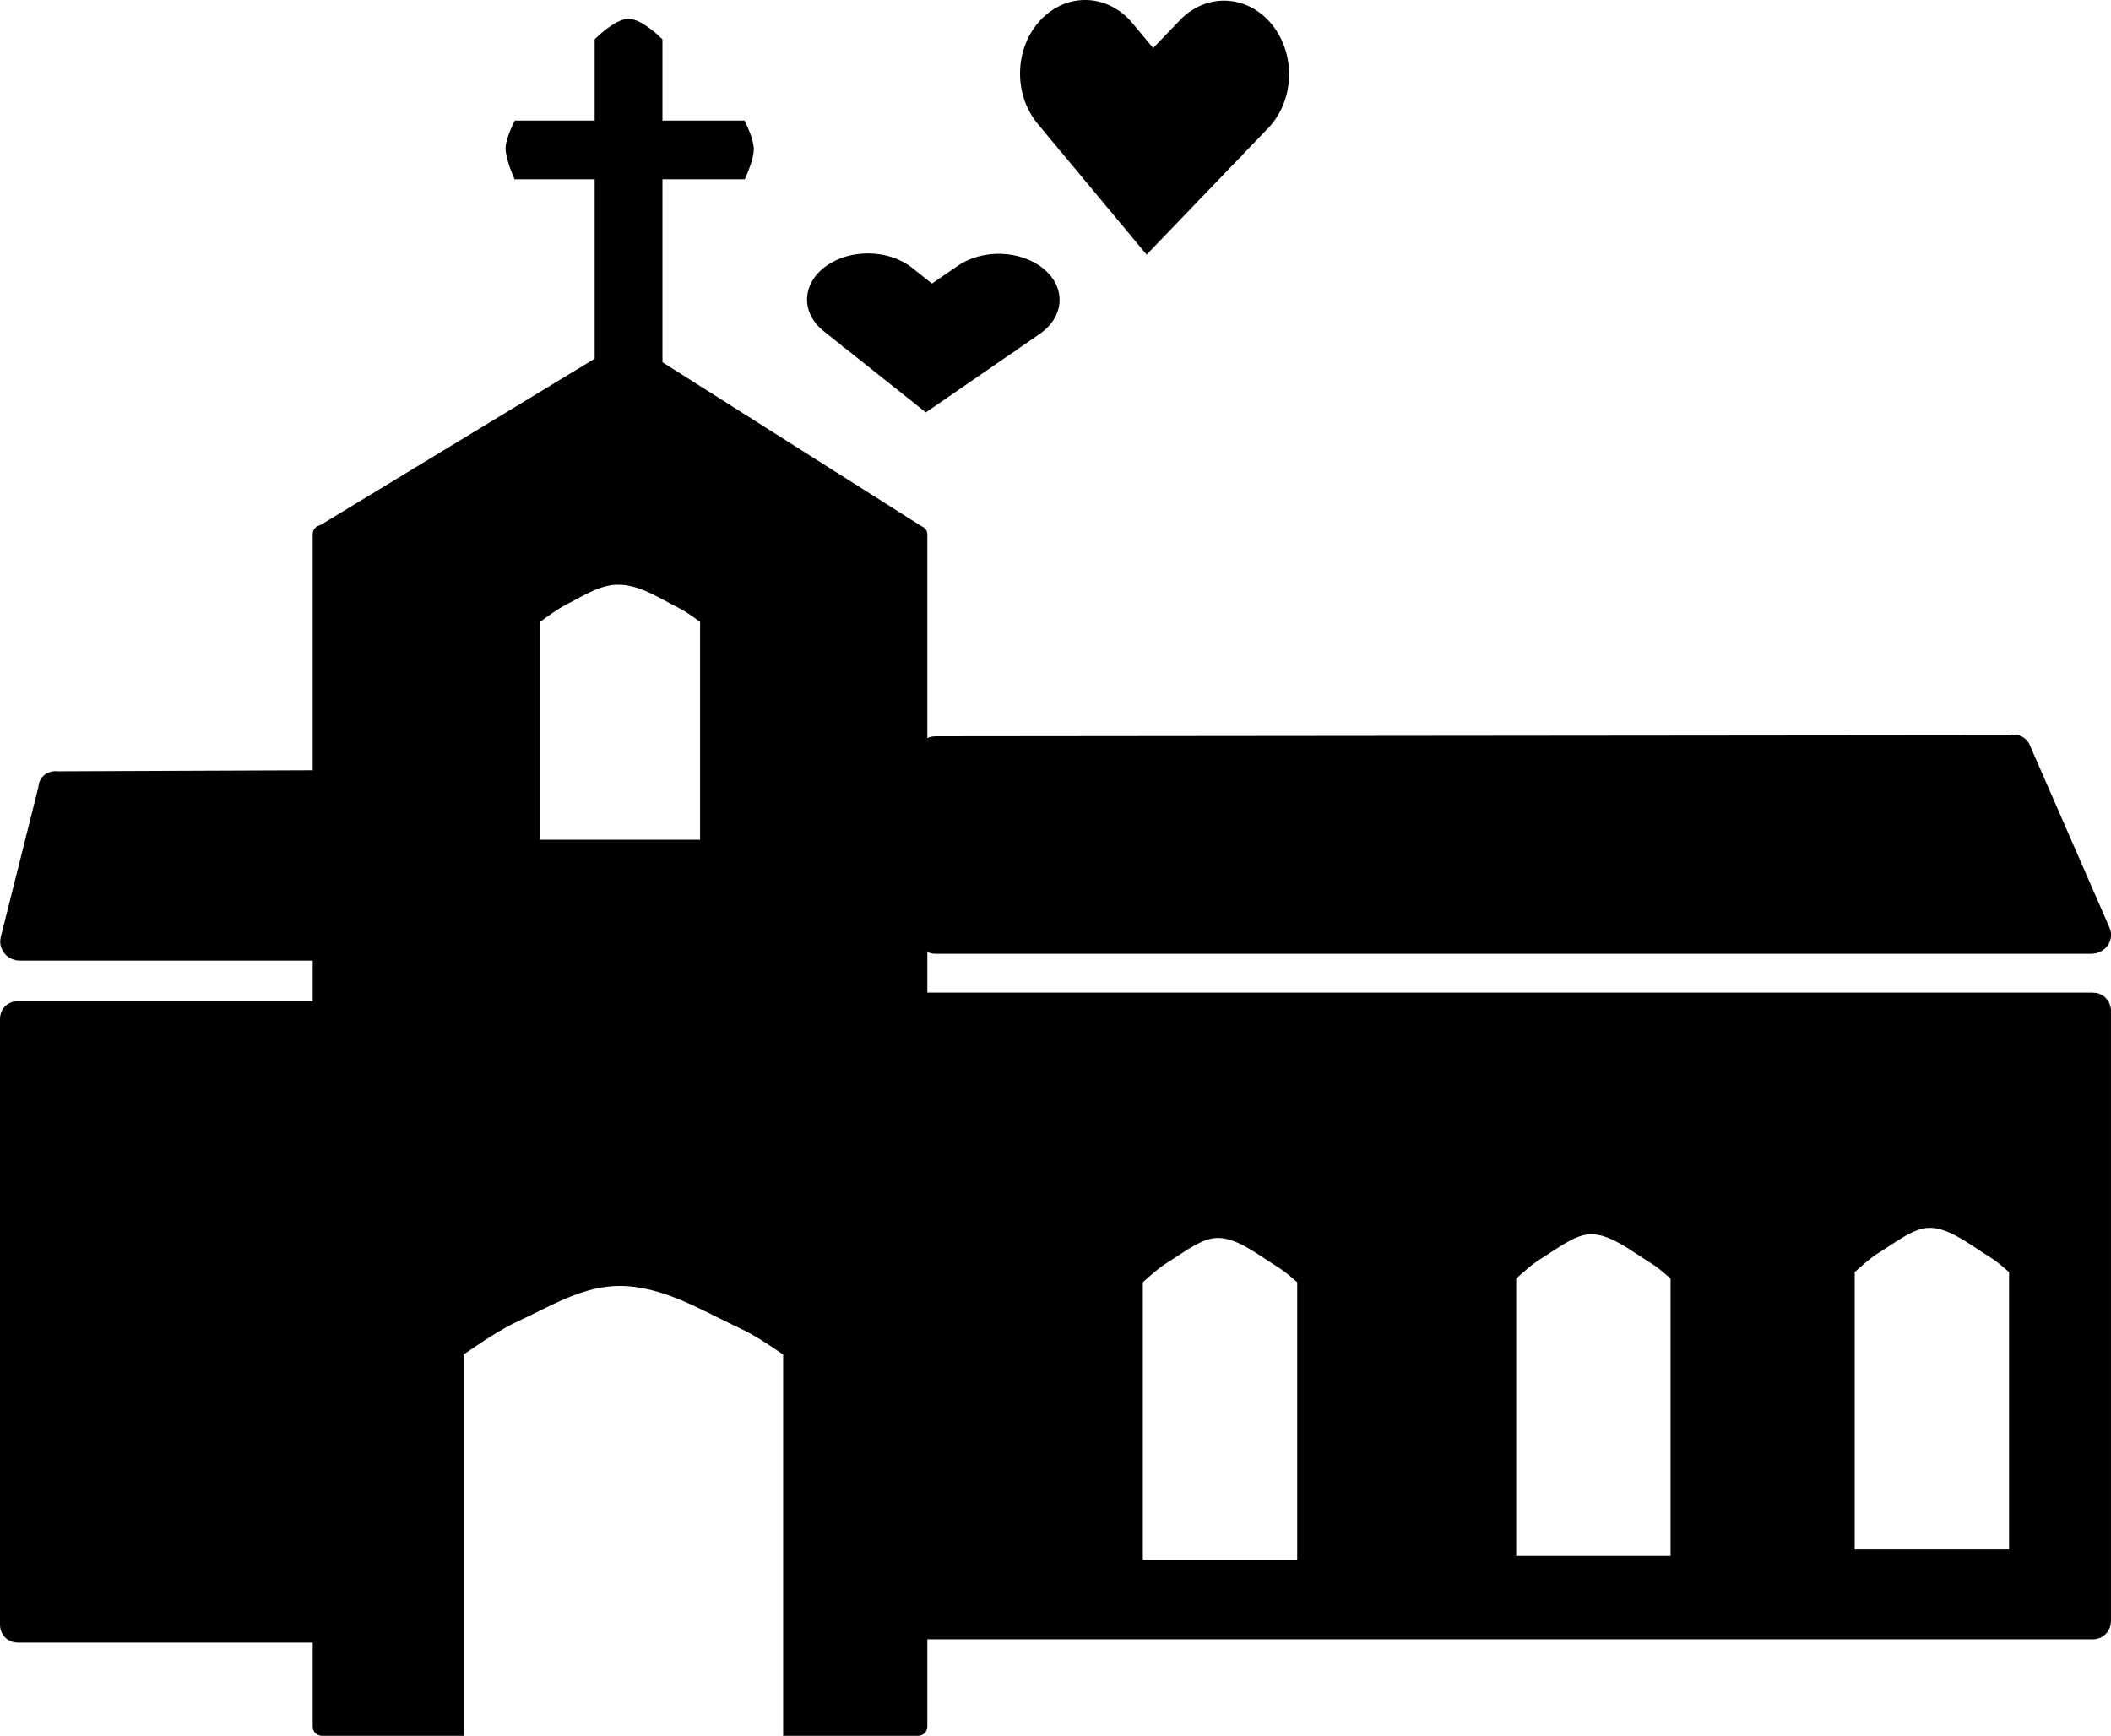 <?xml version="1.0" encoding="UTF-8" standalone="no"?>
<!-- Created with Inkscape (http://www.inkscape.org/) -->

<svg
   width="188.567mm"
   height="155.062mm"
   viewBox="0 0 188.567 155.062"
   version="1.1"
   id="svg1"
   inkscape:version="1.4 (86a8ad7, 2024-10-11)"
   sodipodi:docname="iglesia boda.svg"
   xmlns:inkscape="http://www.inkscape.org/namespaces/inkscape"
   xmlns:sodipodi="http://sodipodi.sourceforge.net/DTD/sodipodi-0.dtd"
   xmlns="http://www.w3.org/2000/svg"
   xmlns:svg="http://www.w3.org/2000/svg">
  <sodipodi:namedview
     id="namedview1"
     pagecolor="#ffffff"
     bordercolor="#000000"
     borderopacity="0.25"
     inkscape:showpageshadow="2"
     inkscape:pageopacity="0.0"
     inkscape:pagecheckerboard="0"
     inkscape:deskcolor="#d1d1d1"
     inkscape:document-units="mm"
     inkscape:zoom="0.63847352"
     inkscape:cx="374.33033"
     inkscape:cy="519.20713"
     inkscape:window-width="1366"
     inkscape:window-height="705"
     inkscape:window-x="-8"
     inkscape:window-y="-8"
     inkscape:window-maximized="1"
     inkscape:current-layer="layer3" />
  <defs
     id="defs1" />
  <g
     inkscape:label="Capa 1"
     inkscape:groupmode="layer"
     id="layer1"
     style="display:inline"
     transform="translate(-53.361,-27.914)">
    <path
       id="rect4"
       style="display:inline;fill:#000000;stroke:#000000;stroke-width:1;stroke-miterlimit:2;stroke-dasharray:none;paint-order:markers fill stroke"
       d="m 109.508,30.099 c -0.954,0 -2.528,1.536 -2.528,1.536 v 7.55 h -7.324 c 0,0 -0.617,1.256 -0.632,1.949 -0.018,0.803 0.632,2.298 0.632,2.298 h 7.324 V 60.239 L 82.134,75.31 c -0.189,0 -0.341,0.14 -0.341,0.313 V 182.162 c 0,0.174 0.152,0.313 0.341,0.313 h 12.143 v -33.811 c 0,-0.108 0.168,-0.134 0.258,-0.195 1.572,-1.066 3.139,-2.164 4.937,-3.001 2.88,-1.342 5.852,-3.187 9.236,-3.18 4.013,0.008 7.514,2.221 10.928,3.815 1.423,0.664 2.674,1.524 3.921,2.367 0.091,0.061 0.258,0.087 0.258,0.195 v 33.811 h 11.541 c 0.189,0 0.341,-0.14 0.341,-0.313 V 75.623 c 0,-0.174 -0.185,-0.215 -0.341,-0.313 l -26.043,-16.486 -2.22,1.346 4.941,0.196 v -16.934 h 7.528 c 0,0 0.64,-1.433 0.632,-2.207 -0.008,-0.721 -0.632,-2.039 -0.632,-2.039 h -7.528 v -7.55 c 0,0 -1.573,-1.536 -2.527,-1.536 z m -0.928,49.544 c 2.076,0.005 3.888,1.248 5.654,2.143 0.736,0.373 1.383,0.857 2.028,1.33 0.047,0.035 0.134,0.049 0.134,0.11 v 20.095 c 0,0.061 -0.06,0.11 -0.134,0.11 h -15.014 c -0.074,0 -0.134,-0.049 -0.134,-0.11 V 83.225 c 0,-0.061 0.087,-0.075 0.134,-0.11 0.813,-0.599 1.624,-1.216 2.554,-1.687 1.49,-0.754 3.028,-1.79 4.778,-1.786 z"
       sodipodi:nodetypes="scccsccccssscscscscscsssccccccccccscscsssssscsc" />
    <path
       d="m 131.041,50.691 c -1.353,-0.029 -2.721,0.331 -3.787,1.088 -2.132,1.513 -2.227,4.02 -0.213,5.621 l 1.757,1.397 7.804,-5.377 -1.863,-1.481 c -1.007,-0.801 -2.345,-1.219 -3.698,-1.248 z"
       style="display:inline;fill:#000000;fill-opacity:1;stroke:#000000;stroke-width:0.279;stroke-miterlimit:2;paint-order:markers fill stroke"
       id="path15" />
    <path
       d="m 136.602,53.42 7.272,5.782 2.275,-1.568 c 2.161,-1.489 2.305,-3.995 0.322,-5.618 -1.983,-1.623 -5.319,-1.731 -7.481,-0.242 z"
       style="display:inline;fill:#000000;fill-opacity:1;stroke:#000000;stroke-width:0.279;stroke-miterlimit:2;paint-order:markers fill stroke"
       id="path17" />
    <path
       d="m 136.602,53.42 -7.804,5.377 7.272,5.782 7.804,-5.377 z"
       style="display:inline;fill:#000000;fill-opacity:1;stroke:#000000;stroke-width:0.279;stroke-miterlimit:2;paint-order:markers fill stroke"
       id="path16" />
    <rect
       style="display:inline;fill:#000000;fill-opacity:1;stroke:#000000;stroke-width:2.72;stroke-miterlimit:2;paint-order:markers fill stroke"
       id="rect17"
       width="28.087"
       height="54.578"
       x="54.721"
       y="118.709"
       ry="0.188"
       rx="0.191" />
    <path
       id="rect18"
       style="display:inline;fill:#000000;fill-opacity:1;stroke:#000000;stroke-width:2.799;stroke-miterlimit:2;paint-order:markers fill stroke"
       d="m 135.522,117.985 c -0.111,0 -0.201,0.201 -0.201,0.201 v 54.568 c 0,0.111 0.089,0.201 0.201,0.201 h 104.803 c 0.111,0 0.201,-0.089 0.201,-0.201 v -54.568 c 0,-0.111 -0.089,-0.201 -0.201,-0.201 z m 90.217,18.213 c 2.253,0.006 4.22,1.654 6.137,2.841 0.799,0.495 1.501,1.135 2.201,1.763 0.051,0.046 0.146,0.065 0.146,0.146 v 26.637 c 0,0.081 -0.065,0.146 -0.146,0.146 h -16.297 c -0.081,0 -0.145,-0.065 -0.145,-0.146 v -26.637 c 0,-0.081 0.094,-0.1 0.145,-0.146 0.883,-0.794 1.762,-1.612 2.772,-2.236 1.617,-0.999 3.286,-2.373 5.186,-2.368 z m -30.238,0.573 c 2.253,0.006 4.22,1.654 6.137,2.841 0.799,0.495 1.502,1.136 2.202,1.763 0.051,0.046 0.145,0.065 0.145,0.146 v 26.637 c 0,0.081 -0.065,0.146 -0.145,0.146 h -16.297 c -0.081,0 -0.146,-0.065 -0.146,-0.146 v -26.637 c 0,-0.081 0.095,-0.1 0.146,-0.146 0.883,-0.794 1.762,-1.612 2.772,-2.236 1.617,-0.999 3.286,-2.373 5.186,-2.368 z m -33.351,0.331 c 2.253,0.006 4.22,1.654 6.137,2.841 0.799,0.495 1.502,1.136 2.202,1.763 0.051,0.046 0.145,0.065 0.145,0.146 v 26.637 c 0,0.081 -0.065,0.145 -0.145,0.145 h -16.297 c -0.081,0 -0.145,-0.065 -0.145,-0.145 v -26.637 c 0,-0.081 0.094,-0.1 0.145,-0.146 0.883,-0.794 1.762,-1.612 2.772,-2.236 1.617,-0.999 3.286,-2.373 5.186,-2.368 z"
       sodipodi:nodetypes="scssssssscscsssssscsccscsssssscsccscsssssscsc" />
    <path
       id="rect19"
       style="display:inline;fill:#000000;stroke:#000000;stroke-width:3;stroke-miterlimit:2;paint-order:markers fill stroke"
       d="m 58.349,98.314 23.245,-0.092 c 0.128,-5.1e-4 0.231,0.103 0.231,0.231 v 13.542 c 0,0.128 -0.103,0.231 -0.231,0.231 H 55.115 c -0.128,0 -0.262,-0.107 -0.231,-0.231 l 3.419,-13.635 c 0.031,-0.124 -0.082,-0.045 0.046,-0.046 z"
       sodipodi:nodetypes="sssssssss" />
    <path
       id="rect20"
       style="display:inline;fill:#000000;stroke:#000000;stroke-width:3;stroke-miterlimit:2;paint-order:markers fill stroke"
       d="m 136.902,95.186 96.316,-0.092 c 0.128,-1.3e-4 0.041,-0.117 0.092,-2.4e-4 l 7.115,16.292 c 0.051,0.117 -0.103,0.231 -0.231,0.231 H 136.902 c -0.128,0 -0.231,-0.103 -0.231,-0.231 V 95.417 c 0,-0.128 0.103,-0.231 0.231,-0.231 z"
       sodipodi:nodetypes="sssssssss" />
    <path
       d="m 150.449,28.098 c -1.437,-0.046 -2.89,0.532 -4.023,1.746 -2.265,2.428 -2.366,6.451 -0.226,9.021 l 1.867,2.242 8.29,-8.629 -1.979,-2.377 c -1.07,-1.285 -2.491,-1.956 -3.929,-2.003 z"
       style="display:inline;fill:#000000;fill-opacity:1;stroke:#000000;stroke-width:0.365;stroke-miterlimit:2;paint-order:markers fill stroke"
       id="path15-1" />
    <path
       d="m 156.357,32.478 7.726,9.279 2.417,-2.515 c 2.296,-2.39 2.449,-6.411 0.342,-9.016 -2.107,-2.605 -5.651,-2.778 -7.947,-0.388 z"
       style="display:inline;fill:#000000;fill-opacity:1;stroke:#000000;stroke-width:0.365;stroke-miterlimit:2;paint-order:markers fill stroke"
       id="path17-3" />
    <path
       d="m 156.357,32.478 -8.29,8.629 7.726,9.279 8.29,-8.629 z"
       style="display:inline;fill:#000000;fill-opacity:1;stroke:#000000;stroke-width:0.365;stroke-miterlimit:2;paint-order:markers fill stroke"
       id="path16-8" />
  </g>
</svg>
